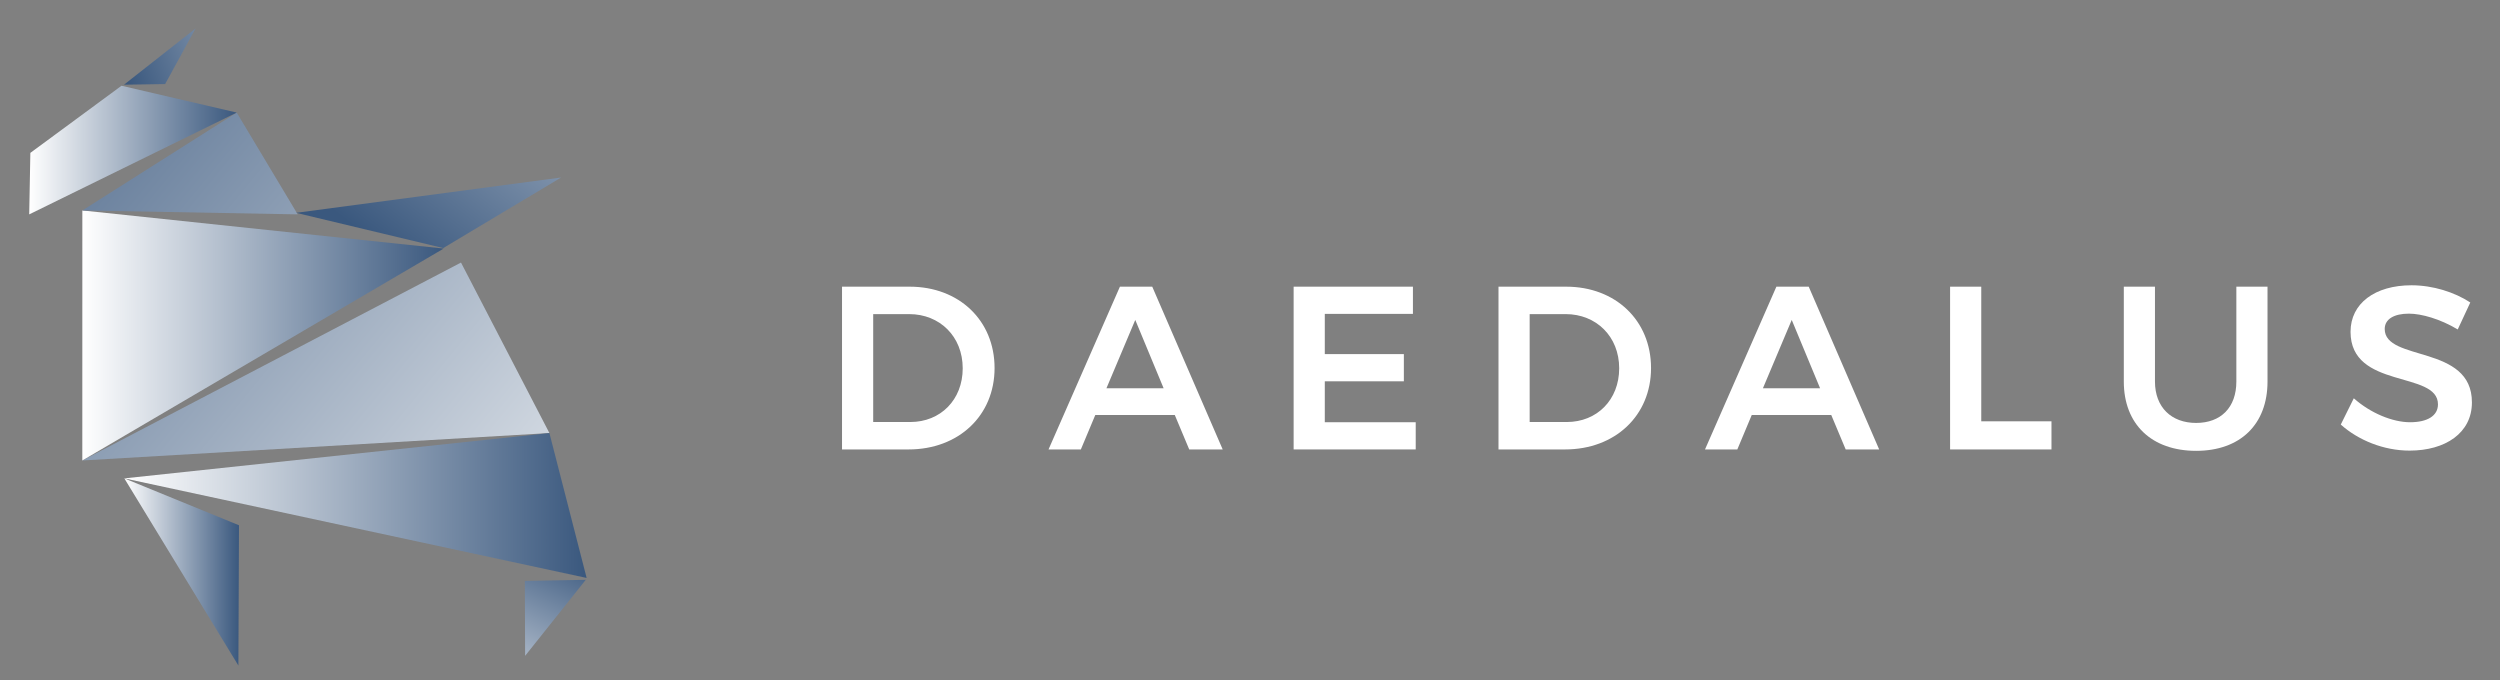 <?xml version="1.0" encoding="utf-8"?>
<!DOCTYPE svg PUBLIC "-//W3C//DTD SVG 1.1//EN" "http://www.w3.org/Graphics/SVG/1.1/DTD/svg11.dtd">
<svg version="1.1" id="Ebene_1" xmlns="http://www.w3.org/2000/svg" xmlns:xlink="http://www.w3.org/1999/xlink" x="0px" y="0px"
	 width="397px" height="108px" viewBox="144.14 335.445 397 108" enable-background="new 144.14 335.445 397 108"
	 xml:space="preserve">
<rect x="144.14" y="335.445" width="397" height="108" fill="#808080" stroke="none"/>
<linearGradient id="SVGID_1_" gradientUnits="userSpaceOnUse" x1="249.132" y1="443.674" x2="125.894" y2="342.418">
	<stop  offset="0" style="stop-color:#FFFFFF"/>
	<stop  offset="1" style="stop-color:#3A587E"/>
</linearGradient>
<polygon fill="url(#SVGID_1_)" points="157.212,408.57 217.346,377.138 231.385,404.212 "/>
<linearGradient id="SVGID_2_" gradientUnits="userSpaceOnUse" x1="163.883" y1="415.717" x2="237.297" y2="415.717">
	<stop  offset="0" style="stop-color:#FFFFFF"/>
	<stop  offset="1" style="stop-color:#3A587E"/>
</linearGradient>
<polygon fill="url(#SVGID_2_)" points="163.884,411.41 231.385,404.212 237.297,427.223 "/>
<linearGradient id="SVGID_3_" gradientUnits="userSpaceOnUse" x1="219.816" y1="452.918" x2="234.885" y2="422.422">
	<stop  offset="0" style="stop-color:#FFFFFF"/>
	<stop  offset="1" style="stop-color:#3A587E"/>
</linearGradient>
<polygon fill="url(#SVGID_3_)" points="237.159,427.52 227.484,427.698 227.529,439.592 "/>
<linearGradient id="SVGID_4_" gradientUnits="userSpaceOnUse" x1="163.883" y1="426.272" x2="182.091" y2="426.272">
	<stop  offset="0" style="stop-color:#FFFFFF"/>
	<stop  offset="1" style="stop-color:#3A587E"/>
</linearGradient>
<polygon fill="url(#SVGID_4_)" points="163.884,411.41 182.091,418.859 181.994,441.133 "/>
<linearGradient id="SVGID_5_" gradientUnits="userSpaceOnUse" x1="157.212" y1="388.718" x2="214.591" y2="388.718">
	<stop  offset="0" style="stop-color:#FFFFFF"/>
	<stop  offset="1" style="stop-color:#3A587E"/>
</linearGradient>
<polygon fill="url(#SVGID_5_)" points="214.591,374.917 157.212,408.57 157.217,368.865 "/>
<linearGradient id="SVGID_6_" gradientUnits="userSpaceOnUse" x1="257.531" y1="433.445" x2="134.3" y2="332.195">
	<stop  offset="0" style="stop-color:#FFFFFF"/>
	<stop  offset="1" style="stop-color:#3A587E"/>
</linearGradient>
<polygon fill="url(#SVGID_6_)" points="157.217,368.865 191.414,369.487 181.729,353.323 "/>
<linearGradient id="SVGID_7_" gradientUnits="userSpaceOnUse" x1="252.663" y1="314.006" x2="205.365" y2="375.294">
	<stop  offset="0" style="stop-color:#FFFFFF"/>
	<stop  offset="1" style="stop-color:#3A587E"/>
</linearGradient>
<polygon fill="url(#SVGID_7_)" points="214.526,374.837 233.253,363.63 191.149,369.242 "/>
<linearGradient id="SVGID_8_" gradientUnits="userSpaceOnUse" x1="148.779" y1="359.275" x2="181.729" y2="359.275">
	<stop  offset="0" style="stop-color:#FFFFFF"/>
	<stop  offset="1" style="stop-color:#3A587E"/>
</linearGradient>
<polygon fill="url(#SVGID_8_)" points="181.729,353.323 148.779,369.49 148.961,359.722 163.436,349.061 "/>
<linearGradient id="SVGID_9_" gradientUnits="userSpaceOnUse" x1="206.768" y1="331.281" x2="164.137" y2="347.712">
	<stop  offset="0" style="stop-color:#FFFFFF"/>
	<stop  offset="1" style="stop-color:#3A587E"/>
</linearGradient>
<polygon fill="url(#SVGID_9_)" points="170.365,348.795 163.826,348.896 175.195,339.964 "/>
<g>
	<path fill="#FFFFFF" d="M302.078,393.893c0,7.533-5.687,12.924-13.663,12.924h-10.561v-25.848H288.6
		C296.428,380.969,302.078,386.323,302.078,393.893z M297.019,393.93c0-5.059-3.656-8.604-8.493-8.604h-5.723v17.134h5.908
		C293.474,402.459,297.019,398.952,297.019,393.93z"/>
	<path fill="#FFFFFF" d="M330.698,401.352H318.07l-2.29,5.465h-5.133l11.337-25.848h5.133l11.188,25.848h-5.317L330.698,401.352z
		 M328.925,397.105l-4.505-10.856l-4.579,10.856H328.925z"/>
	<path fill="#FFFFFF" d="M368.512,380.969v4.32h-13.995v6.388h12.555v4.32h-12.555v6.499h14.438v4.32h-19.386v-25.848H368.512z"/>
	<path fill="#FFFFFF" d="M406.325,393.893c0,7.533-5.687,12.924-13.663,12.924h-10.561v-25.848h10.745
		C400.676,380.969,406.325,386.323,406.325,393.893z M401.267,393.93c0-5.059-3.656-8.604-8.493-8.604h-5.724v17.134h5.908
		C397.722,402.459,401.267,398.952,401.267,393.93z"/>
	<path fill="#FFFFFF" d="M434.945,401.352h-12.629l-2.289,5.465h-5.133l11.337-25.848h5.133l11.188,25.848h-5.317L434.945,401.352z
		 M433.172,397.105l-4.505-10.856l-4.578,10.856H433.172z"/>
	<path fill="#FFFFFF" d="M458.764,380.969v21.38h11.151v4.468h-16.1v-25.848H458.764z"/>
	<path fill="#FFFFFF" d="M492.884,402.607c3.914,0,6.389-2.438,6.389-6.573v-15.065h4.948v15.065c0,6.795-4.32,11.004-11.337,11.004
		c-7.053,0-11.484-4.209-11.484-11.004v-15.065h4.948v15.065C486.348,400.133,488.97,402.607,492.884,402.607z"/>
	<path fill="#FFFFFF" d="M526.674,385.252c-2.326,0-3.841,0.849-3.841,2.437c0,5.244,13.885,2.4,13.848,11.669
		c0,4.837-4.21,7.644-9.896,7.644c-4.136,0-8.16-1.662-10.93-4.136l2.067-4.172c2.659,2.363,6.167,3.803,8.937,3.803
		s4.431-1.034,4.431-2.843c0-5.392-13.884-2.327-13.884-11.521c0-4.505,3.877-7.385,9.675-7.385c3.434,0,6.868,1.107,9.342,2.732
		l-1.994,4.283C531.658,386.101,528.668,385.252,526.674,385.252z"/>
</g>
</svg>
